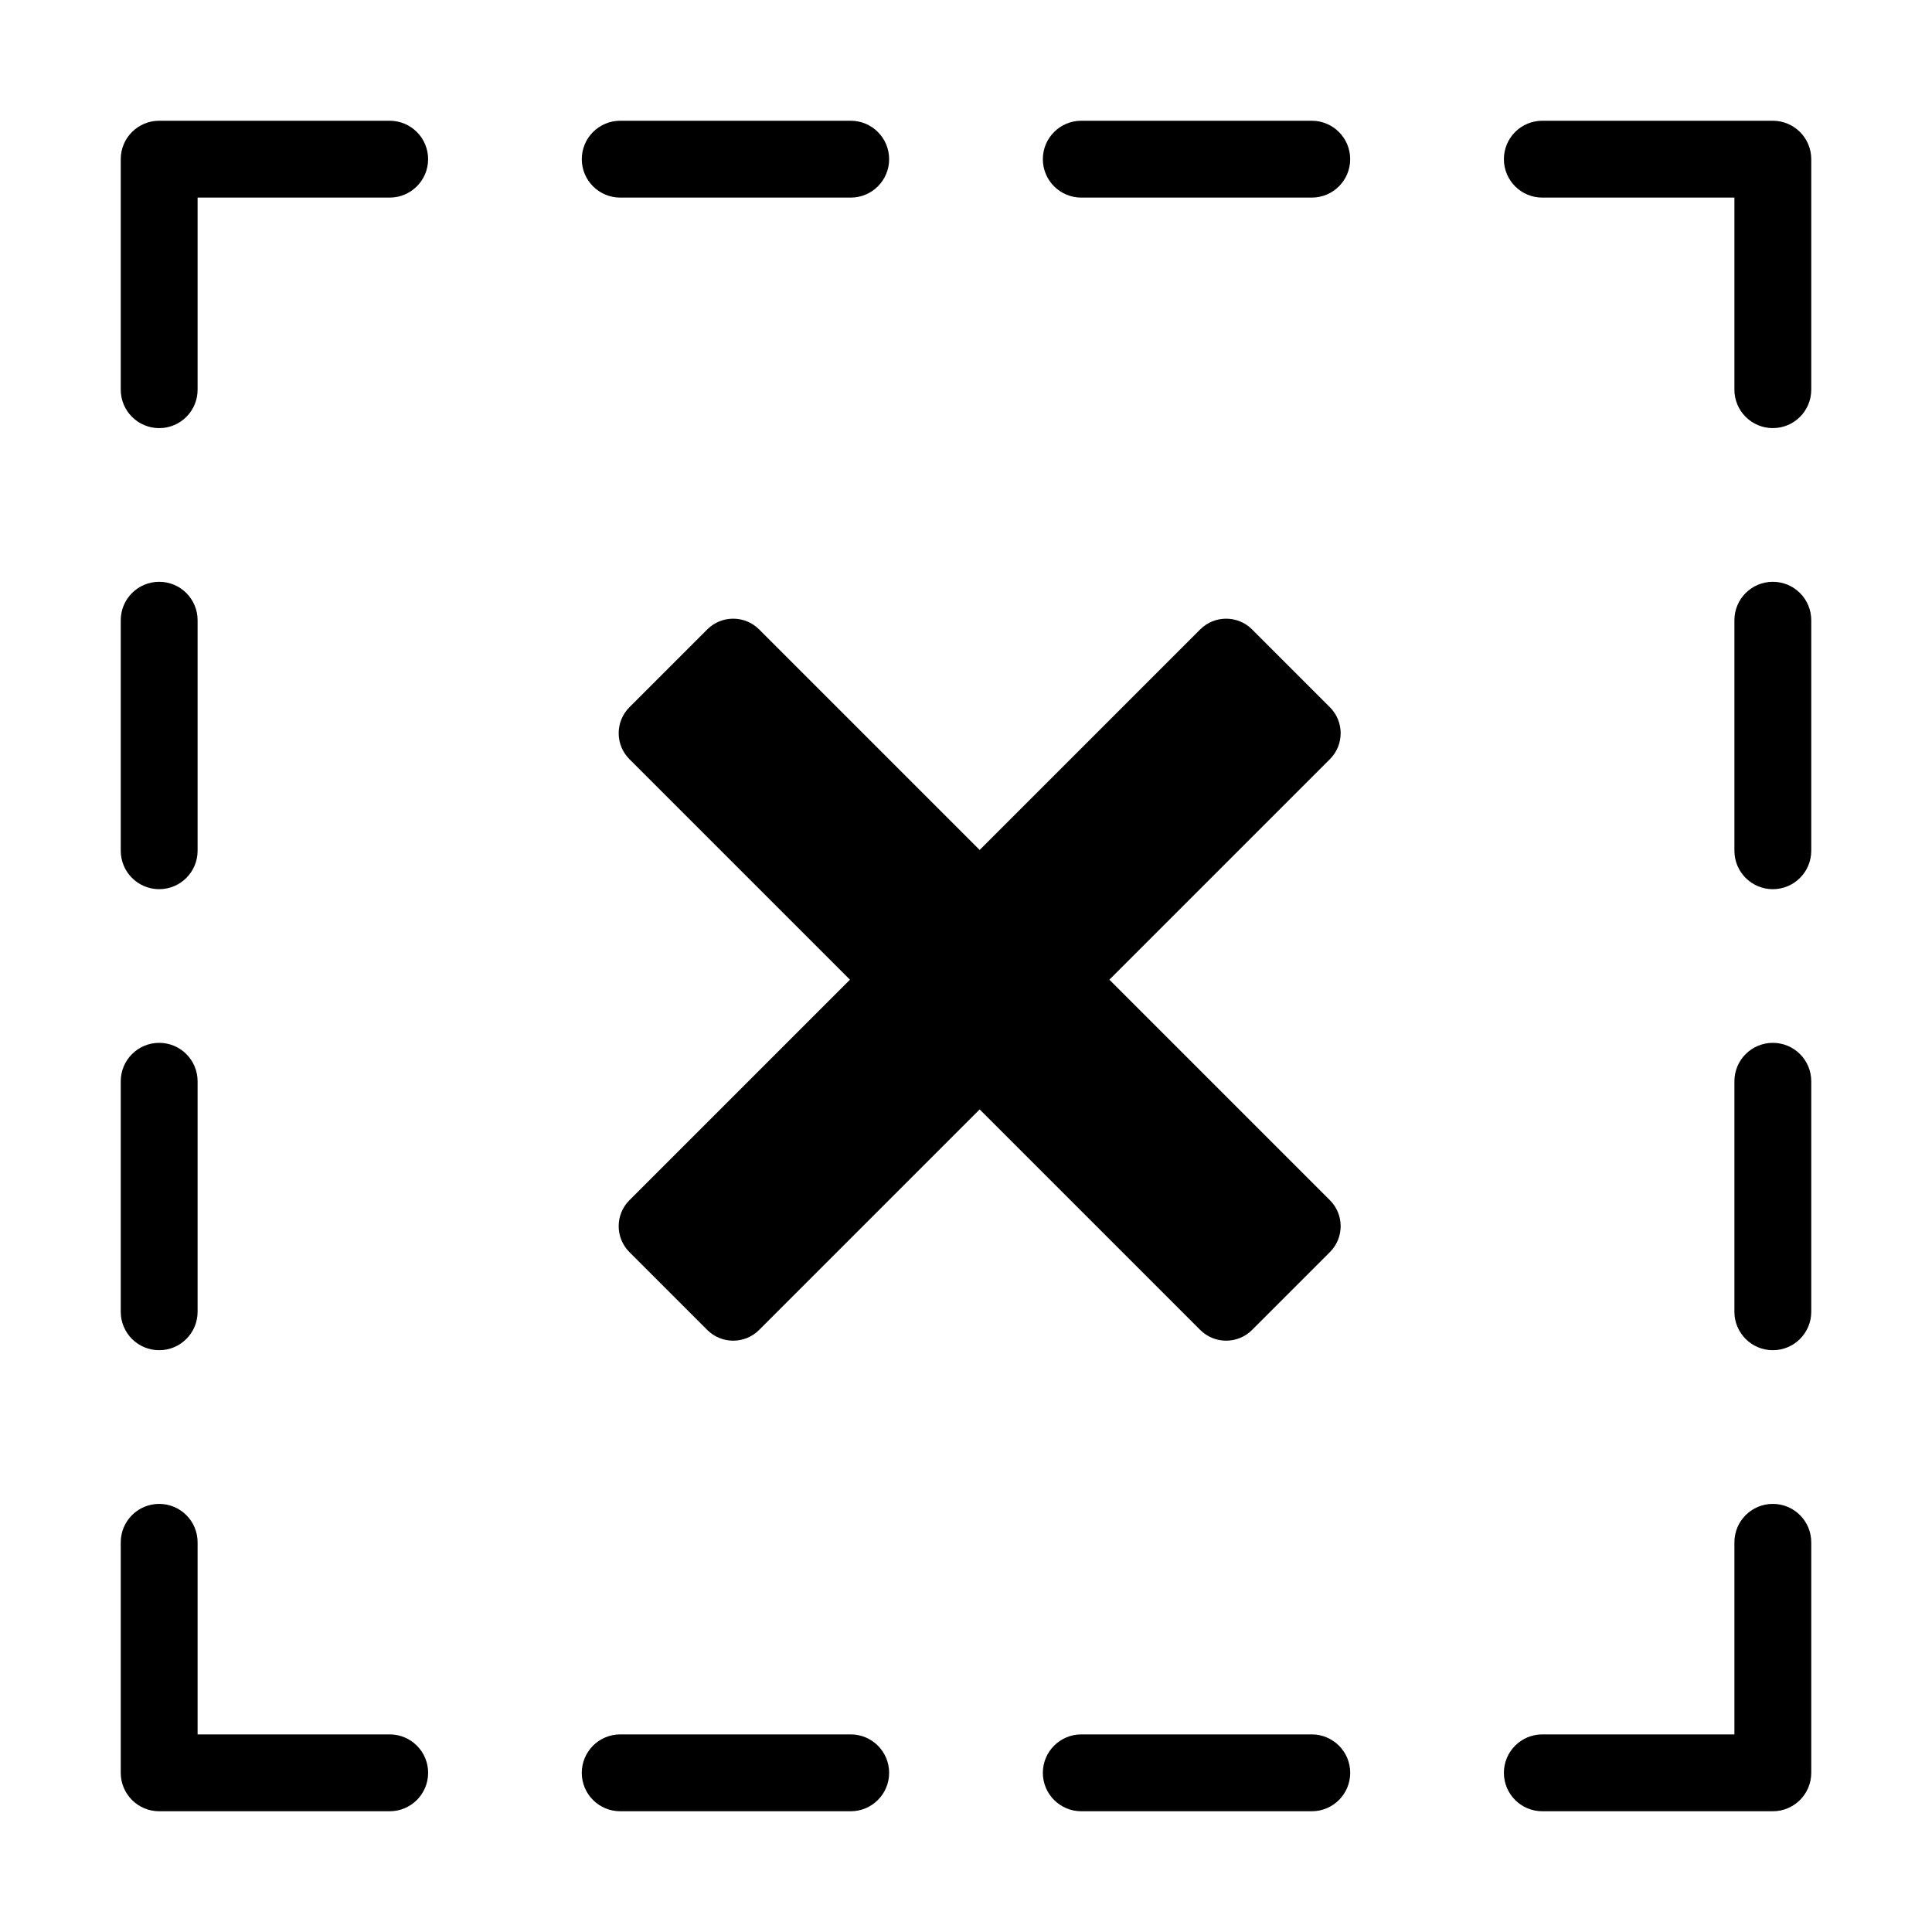 <?xml version="1.0" encoding="utf-8"?>
<!-- Generator: Adobe Illustrator 17.0.0, SVG Export Plug-In . SVG Version: 6.00 Build 0)  -->
<!DOCTYPE svg PUBLIC "-//W3C//DTD SVG 1.1//EN" "http://www.w3.org/Graphics/SVG/1.1/DTD/svg11.dtd">
<svg version="1.1" id="Layer_1" xmlns="http://www.w3.org/2000/svg" xmlns:xlink="http://www.w3.org/1999/xlink" x="0px" y="0px"
	 width="80px" height="80px" viewBox="0 0 80 80" enable-background="new 0 0 80 80" xml:space="preserve">
<path fill-rule="evenodd" clip-rule="evenodd" d="M73.409,75h-9.545c-0.879,0-1.591-0.712-1.591-1.591
	c0-0.878,0.712-1.591,1.591-1.591h7.954v-7.954c0-0.879,0.712-1.591,1.591-1.591c0.879,0,1.591,0.712,1.591,1.591v9.545
	C75,74.288,74.288,75,73.409,75z M73.409,55.909c-0.879,0-1.591-0.712-1.591-1.591v-9.545c0-0.879,0.712-1.591,1.591-1.591
	c0.879,0,1.591,0.712,1.591,1.591v9.545C75,55.197,74.288,55.909,73.409,55.909z M73.409,36.819c-0.879,0-1.591-0.712-1.591-1.592
	v-9.545c0-0.879,0.712-1.591,1.591-1.591c0.879,0,1.591,0.712,1.591,1.591v9.545C75,36.106,74.288,36.819,73.409,36.819z
	 M73.409,17.727c-0.879,0-1.591-0.712-1.591-1.591V8.182h-7.954c-0.879,0-1.591-0.712-1.591-1.591C62.273,5.712,62.985,5,63.864,5
	h9.545C74.288,5,75,5.712,75,6.591v9.545C75,17.015,74.288,17.727,73.409,17.727z M54.318,75h-9.545
	c-0.878,0-1.591-0.712-1.591-1.591c0-0.878,0.712-1.591,1.591-1.591h9.545c0.879,0,1.591,0.712,1.591,1.591
	C55.909,74.288,55.197,75,54.318,75z M54.318,8.182h-9.545c-0.878,0-1.591-0.712-1.591-1.591C43.182,5.712,43.894,5,44.772,5h9.545
	c0.879,0,1.591,0.712,1.591,1.591C55.909,7.469,55.197,8.182,54.318,8.182z M35.227,8.182h-9.545c-0.878,0-1.591-0.712-1.591-1.591
	C24.091,5.712,24.803,5,25.681,5h9.545c0.879,0,1.591,0.712,1.591,1.591C36.818,7.469,36.106,8.182,35.227,8.182z M16.136,75H6.591
	C5.712,75,5,74.288,5,73.409v-9.545c0-0.879,0.712-1.591,1.591-1.591c0.879,0,1.591,0.712,1.591,1.591v7.954h7.955
	c0.879,0,1.591,0.712,1.591,1.591C17.727,74.288,17.015,75,16.136,75z M16.136,8.182H8.182v7.955c0,0.879-0.712,1.591-1.591,1.591
	C5.712,17.727,5,17.015,5,16.136V6.591C5,5.712,5.712,5,6.591,5h9.545c0.879,0,1.591,0.712,1.591,1.591
	C17.727,7.469,17.015,8.182,16.136,8.182z M6.591,24.091c0.879,0,1.591,0.712,1.591,1.591v9.545c0,0.879-0.712,1.592-1.591,1.592
	C5.712,36.819,5,36.106,5,35.227v-9.545C5,24.803,5.712,24.091,6.591,24.091z M6.591,43.182c0.879,0,1.591,0.712,1.591,1.591v9.545
	c0,0.879-0.712,1.591-1.591,1.591C5.712,55.909,5,55.197,5,54.318v-9.545C5,43.894,5.712,43.182,6.591,43.182z M55.069,51.847
	l-3.223,3.223c-0.593,0.593-1.555,0.593-2.148,0l-9.132-9.132l-9.132,9.132c-0.593,0.593-1.555,0.593-2.148,0l-3.223-3.223
	c-0.593-0.593-0.593-1.556,0-2.148l9.132-9.132l-9.132-9.132c-0.593-0.593-0.593-1.555,0-2.149l3.223-3.223
	c0.593-0.593,1.555-0.593,2.148,0l9.132,9.132l9.132-9.132c0.593-0.593,1.555-0.593,2.148,0l3.223,3.223
	c0.593,0.594,0.593,1.556,0,2.149l-9.132,9.132l9.132,9.132C55.662,50.291,55.662,51.253,55.069,51.847z M25.681,71.818h9.545
	c0.879,0,1.591,0.712,1.591,1.591c0,0.879-0.712,1.591-1.591,1.591h-9.545c-0.878,0-1.591-0.712-1.591-1.591
	C24.091,72.531,24.803,71.818,25.681,71.818z"/>
</svg>
